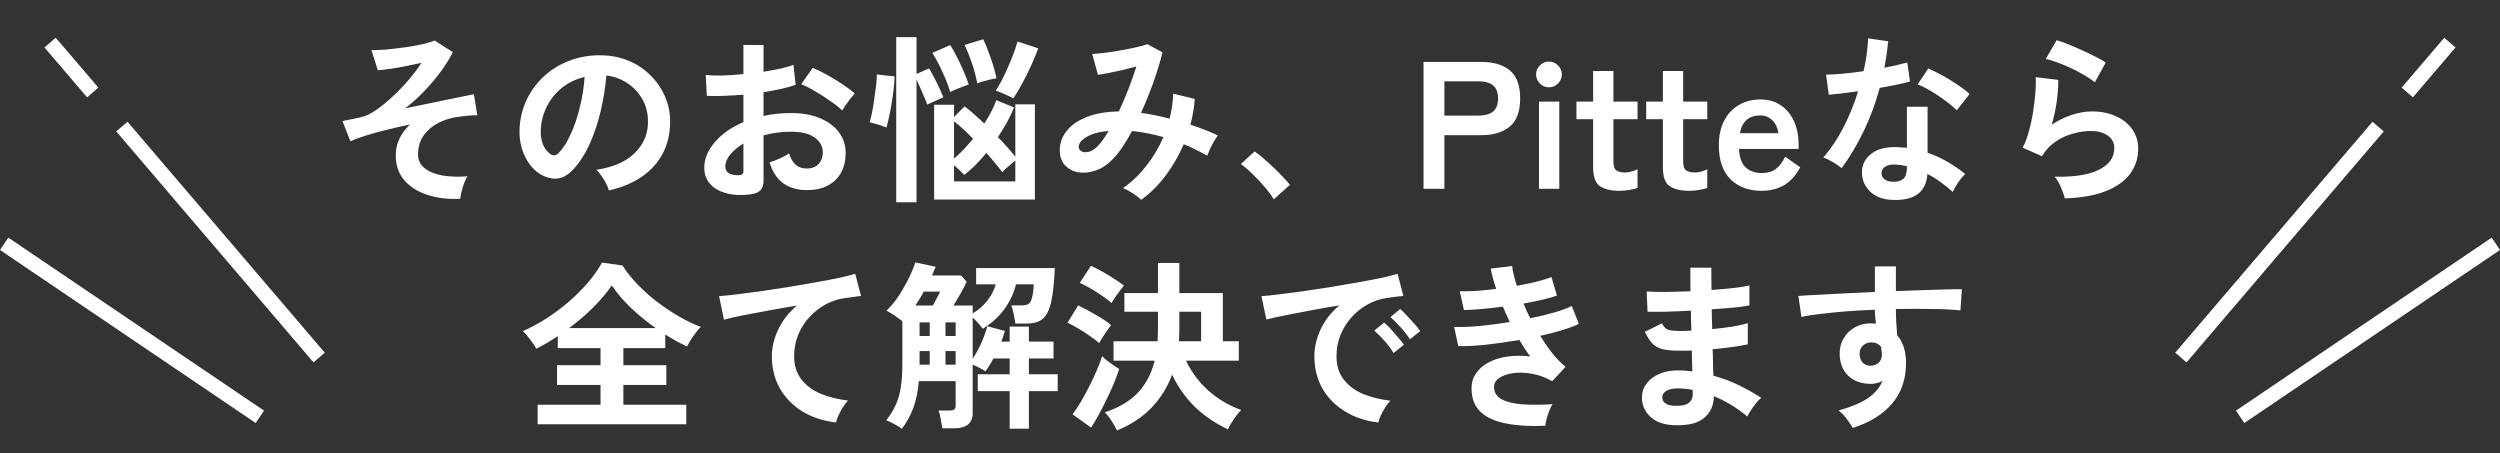 <svg width="331" height="60" viewBox="0 0 331 60" fill="none" xmlns="http://www.w3.org/2000/svg">
<rect x="0" y="0" width="331" height="60" fill="#333333" stroke="none"/>
<path d="M60.941 26.32C59.277 26.4 57.797 26.216 56.501 25.768C55.221 25.336 54.213 24.68 53.477 23.8C52.757 22.92 52.397 21.848 52.397 20.584C52.397 19.768 52.565 19.016 52.901 18.328C53.237 17.64 53.701 17.024 54.293 16.48C53.221 16.704 52.173 16.944 51.149 17.2C50.125 17.456 49.197 17.712 48.365 17.968C47.549 18.224 46.893 18.472 46.397 18.712L45.341 16.024C45.533 15.992 45.821 15.936 46.205 15.856C46.589 15.776 47.117 15.664 47.789 15.52C48.397 15.392 49.069 15.072 49.805 14.56C50.541 14.048 51.285 13.44 52.037 12.736C52.805 12.016 53.517 11.272 54.173 10.504C54.829 9.72 55.373 8.992 55.805 8.32C55.181 8.464 54.501 8.608 53.765 8.752C53.045 8.896 52.349 9.016 51.677 9.112C51.021 9.208 50.469 9.272 50.021 9.304L49.181 6.64C49.773 6.64 50.469 6.608 51.269 6.544C52.069 6.464 52.877 6.368 53.693 6.256C54.509 6.144 55.261 6.008 55.949 5.848C56.637 5.688 57.173 5.528 57.557 5.368L59.957 6.904C59.621 7.592 59.141 8.376 58.517 9.256C57.893 10.136 57.165 11.016 56.333 11.896C55.517 12.776 54.621 13.592 53.645 14.344C54.909 14.088 56.149 13.832 57.365 13.576C58.597 13.32 59.685 13.096 60.629 12.904C61.589 12.696 62.293 12.552 62.741 12.472L63.197 15.256C62.893 15.256 62.525 15.272 62.093 15.304C61.661 15.336 61.189 15.392 60.677 15.472C59.749 15.584 58.877 15.848 58.061 16.264C57.261 16.664 56.605 17.216 56.093 17.92C55.597 18.624 55.349 19.472 55.349 20.464C55.349 21.184 55.629 21.776 56.189 22.24C56.749 22.704 57.525 23.032 58.517 23.224C59.509 23.4 60.637 23.44 61.901 23.344C61.645 23.744 61.429 24.24 61.253 24.832C61.077 25.424 60.973 25.92 60.941 26.32ZM80.621 25.216C80.557 24.96 80.437 24.656 80.261 24.304C80.085 23.952 79.877 23.616 79.637 23.296C79.413 22.96 79.189 22.688 78.965 22.48C81.157 22.144 82.821 21.432 83.957 20.344C85.109 19.24 85.717 17.944 85.781 16.456C85.845 15.272 85.629 14.216 85.133 13.288C84.637 12.36 83.957 11.608 83.093 11.032C82.245 10.456 81.309 10.112 80.285 10C80.157 11.488 79.917 13.008 79.565 14.56C79.213 16.112 78.733 17.568 78.125 18.928C77.533 20.288 76.805 21.44 75.941 22.384C75.285 23.088 74.645 23.496 74.021 23.608C73.413 23.72 72.765 23.632 72.077 23.344C71.405 23.056 70.813 22.6 70.301 21.976C69.789 21.352 69.397 20.616 69.125 19.768C68.853 18.904 68.741 17.984 68.789 17.008C68.869 15.552 69.213 14.224 69.821 13.024C70.429 11.808 71.245 10.76 72.269 9.88C73.293 9 74.469 8.336 75.797 7.888C77.125 7.44 78.541 7.256 80.045 7.336C81.261 7.4 82.405 7.672 83.477 8.152C84.549 8.632 85.485 9.296 86.285 10.144C87.101 10.976 87.725 11.944 88.157 13.048C88.605 14.152 88.789 15.36 88.709 16.672C88.597 18.864 87.829 20.704 86.405 22.192C84.981 23.664 83.053 24.672 80.621 25.216ZM72.821 20.368C72.997 20.496 73.181 20.56 73.373 20.56C73.565 20.56 73.757 20.464 73.949 20.272C74.525 19.696 75.053 18.88 75.533 17.824C76.029 16.768 76.437 15.576 76.757 14.248C77.093 12.92 77.309 11.568 77.405 10.192C76.301 10.448 75.317 10.912 74.453 11.584C73.605 12.256 72.933 13.072 72.437 14.032C71.941 14.976 71.661 16.016 71.597 17.152C71.565 17.904 71.661 18.56 71.885 19.12C72.125 19.664 72.437 20.08 72.821 20.368ZM99.293 25.744C98.109 25.888 97.061 25.832 96.149 25.576C95.237 25.336 94.525 24.928 94.013 24.352C93.501 23.776 93.245 23.056 93.245 22.192C93.245 21.056 93.701 19.944 94.613 18.856C95.541 17.752 96.813 16.856 98.429 16.168V12.544C97.549 12.608 96.693 12.656 95.861 12.688C95.045 12.72 94.285 12.72 93.581 12.688L93.437 9.928C94.045 9.992 94.789 10.016 95.669 10C96.549 9.968 97.469 9.904 98.429 9.808V5.944L101.093 5.968V9.496C101.893 9.368 102.637 9.232 103.325 9.088C104.029 8.928 104.605 8.76 105.053 8.584L105.341 11.224C104.781 11.432 104.133 11.616 103.397 11.776C102.661 11.936 101.893 12.08 101.093 12.208V15.352C101.653 15.224 102.237 15.128 102.845 15.064C103.453 15 104.085 14.968 104.741 14.968C106.277 14.968 107.581 15.208 108.653 15.688C109.741 16.152 110.565 16.784 111.125 17.584C111.685 18.368 111.965 19.256 111.965 20.248C111.965 21.784 111.501 22.992 110.573 23.872C109.645 24.752 108.389 25.184 106.805 25.168C105.573 25.168 104.533 24.864 103.685 24.256C102.853 23.632 102.253 22.712 101.885 21.496C102.253 21.384 102.701 21.216 103.229 20.992C103.757 20.752 104.173 20.528 104.477 20.32C104.877 21.648 105.645 22.312 106.781 22.312C107.485 22.312 108.021 22.112 108.389 21.712C108.757 21.296 108.941 20.784 108.941 20.176C108.941 19.392 108.589 18.744 107.885 18.232C107.181 17.704 106.125 17.44 104.717 17.44C103.437 17.44 102.229 17.6 101.093 17.92V23.896C101.093 24.488 100.957 24.92 100.685 25.192C100.413 25.48 99.949 25.664 99.293 25.744ZM111.509 14.632C111.125 14.248 110.605 13.832 109.949 13.384C109.293 12.92 108.621 12.488 107.933 12.088C107.245 11.672 106.629 11.36 106.085 11.152L107.597 8.992C108.173 9.216 108.805 9.52 109.493 9.904C110.181 10.288 110.853 10.696 111.509 11.128C112.165 11.56 112.717 11.976 113.165 12.376C113.005 12.552 112.805 12.792 112.565 13.096C112.341 13.4 112.125 13.696 111.917 13.984C111.725 14.272 111.589 14.488 111.509 14.632ZM97.565 23.2C97.869 23.216 98.085 23.184 98.213 23.104C98.357 23.024 98.429 22.88 98.429 22.672V19C97.693 19.448 97.109 19.936 96.677 20.464C96.245 20.992 96.029 21.52 96.029 22.048C96.029 22.416 96.165 22.696 96.437 22.888C96.709 23.08 97.085 23.184 97.565 23.2ZM123.677 26.416V13.864H126.317V15.496L127.709 14.08C128.077 14.352 128.485 14.688 128.933 15.088C129.381 15.472 129.845 15.896 130.325 16.36C130.677 15.816 130.989 15.28 131.261 14.752C131.533 14.224 131.749 13.728 131.909 13.264L134.261 14.224C134.005 14.864 133.693 15.52 133.325 16.192C132.957 16.848 132.557 17.504 132.125 18.16C132.589 18.624 133.013 19.08 133.397 19.528C133.797 19.976 134.141 20.384 134.429 20.752V13.816H137.021V26.416H123.677ZM118.661 26.776V4.912H121.349V9.784L123.005 9.064C123.197 9.352 123.421 9.752 123.677 10.264C123.949 10.776 124.197 11.28 124.421 11.776C124.645 12.256 124.805 12.624 124.901 12.88L122.765 13.84C122.685 13.584 122.557 13.264 122.381 12.88C122.221 12.48 122.045 12.072 121.853 11.656C121.677 11.224 121.509 10.84 121.349 10.504V26.776H118.661ZM134.165 13.024C133.989 12.912 133.749 12.792 133.445 12.664C133.157 12.52 132.869 12.392 132.581 12.28C132.293 12.152 132.045 12.064 131.837 12.016C132.077 11.648 132.341 11.192 132.629 10.648C132.917 10.088 133.197 9.496 133.469 8.872C133.741 8.248 133.989 7.64 134.213 7.048C134.437 6.44 134.605 5.92 134.717 5.488L137.453 6.4C137.245 7.024 136.949 7.752 136.565 8.584C136.197 9.4 135.797 10.208 135.365 11.008C134.949 11.792 134.549 12.464 134.165 13.024ZM126.317 24.016H134.429V21.256C134.157 21.464 133.845 21.728 133.493 22.048C133.141 22.352 132.877 22.6 132.701 22.792C132.445 22.44 132.133 22.048 131.765 21.616C131.413 21.168 131.021 20.712 130.589 20.248C130.109 20.84 129.613 21.392 129.101 21.904C128.605 22.4 128.125 22.816 127.661 23.152C127.517 22.992 127.317 22.792 127.061 22.552C126.821 22.312 126.573 22.088 126.317 21.88V24.016ZM117.365 16.888C117.189 16.808 116.957 16.72 116.669 16.624C116.397 16.528 116.117 16.44 115.829 16.36C115.541 16.28 115.309 16.224 115.133 16.192C115.245 15.84 115.357 15.392 115.469 14.848C115.581 14.288 115.677 13.696 115.757 13.072C115.853 12.448 115.933 11.856 115.997 11.296C116.061 10.72 116.093 10.24 116.093 9.856L118.445 10.12C118.429 10.664 118.381 11.272 118.301 11.944C118.221 12.616 118.125 13.28 118.013 13.936C117.901 14.592 117.781 15.184 117.653 15.712C117.541 16.24 117.445 16.632 117.365 16.888ZM125.813 12.184C125.557 11.336 125.205 10.432 124.757 9.472C124.325 8.512 123.885 7.688 123.437 7L125.813 5.968C126.101 6.416 126.397 6.944 126.701 7.552C127.005 8.144 127.293 8.76 127.565 9.4C127.853 10.04 128.085 10.64 128.261 11.2C128.037 11.264 127.765 11.36 127.445 11.488C127.125 11.6 126.813 11.72 126.509 11.848C126.205 11.976 125.973 12.088 125.813 12.184ZM129.389 11.056C129.229 10.176 128.997 9.288 128.693 8.392C128.389 7.496 128.061 6.68 127.709 5.944L130.181 5.2C130.549 5.984 130.893 6.848 131.213 7.792C131.533 8.72 131.773 9.576 131.933 10.36C131.709 10.392 131.429 10.448 131.093 10.528C130.757 10.608 130.429 10.696 130.109 10.792C129.805 10.888 129.565 10.976 129.389 11.056ZM126.317 20.992C126.717 20.656 127.133 20.264 127.565 19.816C127.997 19.352 128.421 18.872 128.837 18.376C128.389 17.912 127.949 17.48 127.517 17.08C127.085 16.68 126.685 16.344 126.317 16.072V20.992ZM151.085 26.464C150.829 26.192 150.453 25.896 149.957 25.576C149.477 25.272 149.053 25.048 148.685 24.904C149.821 24.12 150.845 23.144 151.757 21.976C152.685 20.792 153.445 19.52 154.037 18.16C153.349 17.952 152.653 17.784 151.949 17.656C151.245 17.512 150.557 17.408 149.885 17.344C149.469 18.128 149.037 18.848 148.589 19.504C148.157 20.144 147.717 20.688 147.269 21.136C146.597 21.824 145.861 22.304 145.061 22.576C144.277 22.848 143.517 22.928 142.781 22.816C142.061 22.688 141.469 22.376 141.005 21.88C140.541 21.384 140.309 20.72 140.309 19.888C140.309 18.96 140.613 18.112 141.221 17.344C141.829 16.576 142.709 15.96 143.861 15.496C145.029 15.032 146.453 14.784 148.133 14.752C148.565 13.84 148.981 12.872 149.381 11.848C149.781 10.824 150.141 9.808 150.461 8.8C149.869 8.96 149.245 9.12 148.589 9.28C147.949 9.424 147.341 9.552 146.765 9.664C146.205 9.776 145.741 9.856 145.373 9.904L144.605 7.144C145.021 7.128 145.557 7.08 146.213 7C146.869 6.92 147.557 6.816 148.277 6.688C149.013 6.56 149.701 6.424 150.341 6.28C150.997 6.136 151.517 5.992 151.901 5.848L153.917 6.928C153.645 8.048 153.261 9.32 152.765 10.744C152.269 12.168 151.701 13.568 151.061 14.944C151.669 15.024 152.285 15.128 152.909 15.256C153.549 15.384 154.197 15.536 154.853 15.712C154.997 15.152 155.109 14.6 155.189 14.056C155.269 13.496 155.317 12.944 155.333 12.4L158.189 13.096C158.109 14.216 157.917 15.352 157.613 16.504C158.253 16.712 158.877 16.936 159.485 17.176C160.109 17.416 160.701 17.672 161.261 17.944C161.101 18.136 160.925 18.392 160.733 18.712C160.541 19.032 160.365 19.368 160.205 19.72C160.061 20.056 159.941 20.352 159.845 20.608C159.349 20.336 158.837 20.072 158.309 19.816C157.797 19.544 157.269 19.304 156.725 19.096C156.101 20.552 155.309 21.928 154.349 23.224C153.389 24.504 152.301 25.584 151.085 26.464ZM142.829 19.552C142.861 19.76 142.997 19.928 143.237 20.056C143.477 20.168 143.773 20.184 144.125 20.104C144.493 20.024 144.885 19.784 145.301 19.384C145.525 19.16 145.765 18.872 146.021 18.52C146.277 18.168 146.533 17.768 146.789 17.32C145.429 17.464 144.413 17.76 143.741 18.208C143.069 18.64 142.765 19.088 142.829 19.552ZM168.653 26.392C168.349 25.88 167.941 25.328 167.429 24.736C166.933 24.144 166.405 23.584 165.845 23.056C165.301 22.512 164.781 22.064 164.285 21.712L166.109 20.056C166.477 20.296 166.877 20.608 167.309 20.992C167.741 21.36 168.181 21.76 168.629 22.192C169.077 22.608 169.485 23.016 169.853 23.416C170.237 23.816 170.549 24.168 170.789 24.472L168.653 26.392ZM188.477 25V8.2H196.157C197.725 8.2 198.965 8.568 199.877 9.304C200.805 10.04 201.269 11.28 201.269 13.024C201.269 14.768 200.805 16.016 199.877 16.768C198.965 17.52 197.725 17.896 196.157 17.896H191.237V25H188.477ZM191.237 15.304H195.773C196.589 15.304 197.221 15.128 197.669 14.776C198.117 14.424 198.341 13.84 198.341 13.024C198.341 12.224 198.117 11.648 197.669 11.296C197.221 10.944 196.589 10.768 195.773 10.768H191.237V15.304ZM203.762 25V13.456H206.45V25H203.762ZM205.082 11.56C204.618 11.56 204.218 11.392 203.882 11.056C203.546 10.72 203.378 10.32 203.378 9.856C203.378 9.392 203.546 8.992 203.882 8.656C204.218 8.32 204.618 8.152 205.082 8.152C205.546 8.152 205.946 8.32 206.282 8.656C206.618 8.992 206.786 9.392 206.786 9.856C206.786 10.32 206.618 10.72 206.282 11.056C205.946 11.392 205.546 11.56 205.082 11.56ZM214.434 25.264C213.298 25.264 212.426 25.056 211.818 24.64C211.226 24.224 210.93 23.392 210.93 22.144V15.784H208.722V13.456H210.93V9.4H213.618V13.456H216.81V15.784H213.618V21.448C213.618 21.992 213.746 22.36 214.002 22.552C214.274 22.744 214.658 22.84 215.154 22.84C215.458 22.84 215.762 22.792 216.066 22.696C216.386 22.6 216.634 22.504 216.81 22.408V24.88C216.522 24.992 216.162 25.08 215.73 25.144C215.298 25.224 214.866 25.264 214.434 25.264ZM223.669 25.264C222.533 25.264 221.661 25.056 221.053 24.64C220.461 24.224 220.165 23.392 220.165 22.144V15.784H217.957V13.456H220.165V9.4H222.853V13.456H226.045V15.784H222.853V21.448C222.853 21.992 222.981 22.36 223.237 22.552C223.509 22.744 223.893 22.84 224.389 22.84C224.693 22.84 224.997 22.792 225.301 22.696C225.621 22.6 225.869 22.504 226.045 22.408V24.88C225.757 24.992 225.397 25.08 224.965 25.144C224.533 25.224 224.101 25.264 223.669 25.264ZM233.215 25.264C231.535 25.264 230.175 24.76 229.135 23.752C228.095 22.728 227.575 21.216 227.575 19.216C227.575 17.968 227.807 16.896 228.271 16C228.735 15.088 229.383 14.392 230.215 13.912C231.047 13.416 231.999 13.168 233.071 13.168C234.143 13.168 235.055 13.432 235.807 13.96C236.559 14.472 237.135 15.176 237.535 16.072C237.935 16.968 238.135 17.976 238.135 19.096V19.72H230.239C230.303 20.872 230.607 21.696 231.151 22.192C231.695 22.672 232.399 22.912 233.263 22.912C234.015 22.912 234.631 22.736 235.111 22.384C235.591 22.016 236.007 21.472 236.359 20.752L238.351 22.144C237.759 23.248 237.031 24.048 236.167 24.544C235.319 25.024 234.335 25.264 233.215 25.264ZM230.359 17.632H235.471C235.343 16.88 235.063 16.304 234.631 15.904C234.215 15.488 233.679 15.28 233.023 15.28C232.319 15.28 231.735 15.472 231.271 15.856C230.823 16.24 230.519 16.832 230.359 17.632ZM250.459 26.464C249.227 26.4 248.259 26.016 247.555 25.312C246.851 24.608 246.507 23.752 246.523 22.744C246.539 21.8 246.947 21.008 247.747 20.368C248.563 19.728 249.699 19.432 251.155 19.48C251.379 19.496 251.603 19.512 251.827 19.528C252.051 19.528 252.267 19.544 252.475 19.576V14.128H255.211V20.224C256.123 20.528 256.987 20.92 257.803 21.4C258.635 21.88 259.435 22.424 260.203 23.032C259.915 23.288 259.603 23.656 259.267 24.136C258.947 24.616 258.707 25.04 258.547 25.408C258.035 24.944 257.499 24.512 256.939 24.112C256.379 23.696 255.795 23.336 255.187 23.032C255.027 25.464 253.451 26.608 250.459 26.464ZM243.835 22.264C243.579 22.04 243.211 21.784 242.731 21.496C242.251 21.208 241.811 20.992 241.411 20.848C242.403 19.712 243.291 18.384 244.075 16.864C244.859 15.328 245.507 13.736 246.019 12.088C245.219 12.2 244.475 12.296 243.787 12.376C243.099 12.456 242.547 12.512 242.131 12.544L241.771 9.88C242.331 9.88 243.051 9.84 243.931 9.76C244.827 9.68 245.763 9.568 246.739 9.424C246.915 8.672 247.051 7.936 247.147 7.216C247.243 6.48 247.307 5.768 247.339 5.08L250.003 5.464C249.875 6.664 249.707 7.832 249.499 8.968C250.059 8.856 250.595 8.744 251.107 8.632C251.635 8.504 252.107 8.384 252.523 8.272L252.883 10.792C252.387 10.936 251.787 11.08 251.083 11.224C250.395 11.368 249.659 11.504 248.875 11.632C248.331 13.648 247.627 15.552 246.763 17.344C245.899 19.136 244.923 20.776 243.835 22.264ZM259.075 14.608C258.819 14.336 258.475 14.032 258.043 13.696C257.611 13.36 257.147 13.024 256.651 12.688C256.155 12.352 255.659 12.048 255.163 11.776C254.683 11.504 254.259 11.304 253.891 11.176L255.307 9.064C255.691 9.224 256.139 9.44 256.651 9.712C257.163 9.968 257.683 10.264 258.211 10.6C258.739 10.92 259.227 11.24 259.675 11.56C260.123 11.88 260.491 12.176 260.779 12.448L259.075 14.608ZM250.675 24.064C251.283 24.064 251.731 23.928 252.019 23.656C252.323 23.368 252.475 22.872 252.475 22.168V22C251.979 21.888 251.467 21.816 250.939 21.784C250.395 21.768 249.955 21.856 249.619 22.048C249.299 22.24 249.131 22.512 249.115 22.864C249.099 23.216 249.227 23.504 249.499 23.728C249.771 23.952 250.163 24.064 250.675 24.064ZM273.379 26.272C273.331 26.032 273.235 25.728 273.091 25.36C272.963 24.992 272.803 24.624 272.611 24.256C272.419 23.888 272.227 23.6 272.035 23.392C274.595 23.456 276.547 23.152 277.891 22.48C279.251 21.808 279.931 20.856 279.931 19.624C279.931 18.904 279.643 18.344 279.067 17.944C278.491 17.544 277.739 17.344 276.811 17.344C276.091 17.344 275.323 17.456 274.507 17.68C273.691 17.888 272.915 18.24 272.179 18.736C271.459 19.216 270.851 19.864 270.355 20.68L267.787 19.552C268.107 18.992 268.379 18.296 268.603 17.464C268.843 16.616 269.035 15.736 269.179 14.824C269.323 13.912 269.427 13.048 269.491 12.232C269.555 11.416 269.563 10.744 269.515 10.216L272.515 10.576C272.531 11.36 272.467 12.288 272.323 13.36C272.179 14.416 271.955 15.464 271.651 16.504C272.499 15.944 273.387 15.512 274.315 15.208C275.243 14.904 276.115 14.752 276.931 14.752C278.179 14.752 279.259 14.968 280.171 15.4C281.099 15.816 281.819 16.4 282.331 17.152C282.843 17.888 283.099 18.736 283.099 19.696C283.099 20.912 282.747 22.008 282.043 22.984C281.355 23.944 280.291 24.712 278.851 25.288C277.427 25.864 275.603 26.192 273.379 26.272ZM277.363 10.888C276.963 10.568 276.483 10.248 275.923 9.928C275.379 9.608 274.803 9.304 274.195 9.016C273.587 8.728 272.987 8.48 272.395 8.272C271.819 8.048 271.307 7.896 270.859 7.816L272.299 5.32C272.715 5.432 273.211 5.608 273.787 5.848C274.363 6.072 274.963 6.328 275.587 6.616C276.227 6.904 276.827 7.192 277.387 7.48C277.963 7.768 278.435 8.032 278.803 8.272L277.363 10.888ZM71.184 56.176V53.584H79.512V50.968H73.752V48.352H79.512V46.096H73.848V44.512C73.384 44.816 72.912 45.112 72.432 45.4C71.952 45.672 71.48 45.928 71.016 46.168C70.824 45.832 70.552 45.432 70.2 44.968C69.848 44.488 69.52 44.112 69.216 43.84C70.224 43.408 71.24 42.864 72.264 42.208C73.304 41.552 74.296 40.816 75.24 40C76.2 39.184 77.064 38.328 77.832 37.432C78.6 36.536 79.224 35.648 79.704 34.768L82.416 35.152C82.944 35.984 83.6 36.808 84.384 37.624C85.168 38.44 86.024 39.208 86.952 39.928C87.896 40.648 88.864 41.296 89.856 41.872C90.848 42.448 91.824 42.92 92.784 43.288C92.48 43.576 92.152 43.976 91.8 44.488C91.448 44.984 91.168 45.448 90.96 45.88C90.496 45.656 90.024 45.416 89.544 45.16C89.064 44.888 88.576 44.6 88.08 44.296V46.096H82.536V48.352H88.224V50.968H82.536V53.584H90.864V56.176H71.184ZM75.36 43.432H86.808C85.672 42.632 84.592 41.752 83.568 40.792C82.544 39.816 81.688 38.816 81 37.792C80.328 38.768 79.504 39.744 78.528 40.72C77.552 41.68 76.496 42.584 75.36 43.432ZM110.688 55.936C109.024 55.744 107.552 55.264 106.272 54.496C104.992 53.712 103.992 52.696 103.272 51.448C102.552 50.184 102.192 48.752 102.192 47.152C102.192 46 102.472 44.832 103.032 43.648C103.592 42.448 104.416 41.384 105.504 40.456C104.224 40.664 102.952 40.888 101.688 41.128C100.424 41.352 99.272 41.568 98.232 41.776C97.208 41.984 96.416 42.168 95.856 42.328L95.208 39.208C95.736 39.176 96.464 39.104 97.392 38.992C98.336 38.88 99.392 38.744 100.56 38.584C101.744 38.408 102.96 38.224 104.208 38.032C105.472 37.824 106.688 37.616 107.856 37.408C109.04 37.2 110.096 37 111.024 36.808C111.968 36.6 112.704 36.416 113.232 36.256L114 39.184C113.76 39.2 113.456 39.24 113.088 39.304C112.736 39.352 112.328 39.408 111.864 39.472C111 39.584 110.16 39.856 109.344 40.288C108.544 40.72 107.824 41.28 107.184 41.968C106.56 42.64 106.064 43.416 105.696 44.296C105.328 45.176 105.144 46.128 105.144 47.152C105.144 48.368 105.456 49.384 106.08 50.2C106.704 51.016 107.552 51.656 108.624 52.12C109.712 52.568 110.928 52.872 112.272 53.032C112.032 53.288 111.8 53.6 111.576 53.968C111.352 54.32 111.16 54.672 111 55.024C110.84 55.392 110.736 55.696 110.688 55.936ZM119.4 56.776C119.192 56.6 118.864 56.392 118.416 56.152C117.984 55.912 117.624 55.744 117.336 55.648C117.848 55.008 118.256 54.352 118.56 53.68C118.88 53.008 119.112 52.232 119.256 51.352C119.4 50.472 119.472 49.432 119.472 48.232V42.52C119.2 42.312 118.856 42.064 118.44 41.776C118.024 41.488 117.656 41.272 117.336 41.128C117.768 40.76 118.184 40.304 118.584 39.76C118.984 39.216 119.352 38.64 119.688 38.032C120.04 37.424 120.344 36.832 120.6 36.256C120.856 35.68 121.056 35.176 121.2 34.744L123.888 35.32C123.824 35.496 123.744 35.68 123.648 35.872C123.568 36.064 123.488 36.264 123.408 36.472H127.248L127.992 37.312C127.784 37.76 127.52 38.264 127.2 38.824C126.88 39.384 126.56 39.928 126.24 40.456H128.784V41.488C129.52 41.072 130.152 40.528 130.68 39.856C131.224 39.184 131.608 38.448 131.832 37.648H129.24V35.488H139.656C139.592 36.992 139.48 38.224 139.32 39.184C139.176 40.144 138.96 40.888 138.672 41.416C138.4 41.944 138.04 42.312 137.592 42.52C137.16 42.728 136.632 42.832 136.008 42.832H134.424C134.408 42.624 134.368 42.368 134.304 42.064C134.256 41.744 134.192 41.44 134.112 41.152C134.048 40.848 133.976 40.608 133.896 40.432H135.192C135.576 40.432 135.88 40.384 136.104 40.288C136.328 40.176 136.496 39.92 136.608 39.52C136.736 39.12 136.824 38.496 136.872 37.648H134.52C134.216 38.864 133.688 39.976 132.936 40.984C132.2 41.976 131.264 42.824 130.128 43.528C129.984 43.336 129.784 43.096 129.528 42.808C129.272 42.52 129.024 42.264 128.784 42.04V47.488C129.2 46.88 129.584 46.176 129.936 45.376C130.288 44.576 130.552 43.848 130.728 43.192L133.056 43.816C132.992 44.024 132.92 44.248 132.84 44.488C132.76 44.728 132.672 44.976 132.576 45.232H133.68V43.24H136.224V45.232H139.488V47.464H136.224V49.552H140.04V51.784H136.224V56.752H133.68V51.784H129.456V49.552H133.68V47.464H131.52C131.36 47.784 131.184 48.096 130.992 48.4C130.816 48.688 130.64 48.944 130.464 49.168C130.288 49.04 130.032 48.888 129.696 48.712C129.36 48.536 129.056 48.392 128.784 48.28V54.664C128.784 56.024 127.968 56.704 126.336 56.704H124.752C124.736 56.496 124.696 56.24 124.632 55.936C124.584 55.632 124.528 55.328 124.464 55.024C124.4 54.736 124.328 54.512 124.248 54.352H125.76C126.032 54.352 126.224 54.304 126.336 54.208C126.464 54.112 126.528 53.936 126.528 53.68V50.464H121.656C121.544 51.776 121.304 52.944 120.936 53.968C120.568 54.992 120.056 55.928 119.4 56.776ZM121.2 40.456H123.504C123.68 40.136 123.856 39.808 124.032 39.472C124.224 39.136 124.368 38.848 124.464 38.608H122.304C122.144 38.928 121.968 39.24 121.776 39.544C121.584 39.848 121.392 40.152 121.2 40.456ZM121.752 48.28H123.096V46.48H121.752V48.28ZM125.184 48.28H126.528V46.48H125.184V48.28ZM121.752 44.488H123.096V42.688H121.752V44.488ZM125.184 44.488H126.528V42.688H125.184V44.488ZM147.888 56.992C147.712 56.624 147.48 56.216 147.192 55.768C146.92 55.32 146.616 54.928 146.28 54.592C148.12 53.984 149.576 53.12 150.648 52C151.72 50.864 152.464 49.448 152.88 47.752H147.432V45.184H153.264C153.28 44.96 153.288 44.728 153.288 44.488C153.304 44.248 153.312 44.008 153.312 43.768V41.272H148.872V38.8H153.312V34.816H156.144V38.8H161.904V45.184H164.016V47.752H157.032C157.736 49.24 158.712 50.552 159.96 51.688C161.224 52.824 162.68 53.688 164.328 54.28C164.12 54.488 163.896 54.752 163.656 55.072C163.432 55.392 163.216 55.712 163.008 56.032C162.816 56.352 162.672 56.624 162.576 56.848C160.896 56.048 159.44 55.056 158.208 53.872C156.976 52.672 155.968 51.248 155.184 49.6C154.576 51.264 153.664 52.728 152.448 53.992C151.248 55.24 149.728 56.24 147.888 56.992ZM144.456 56.608L142.008 54.856C142.376 54.376 142.752 53.808 143.136 53.152C143.52 52.496 143.888 51.816 144.24 51.112C144.608 50.392 144.936 49.688 145.224 49C145.528 48.312 145.76 47.696 145.92 47.152C146.048 47.296 146.248 47.48 146.52 47.704C146.808 47.928 147.104 48.144 147.408 48.352C147.712 48.56 147.968 48.728 148.176 48.856C148 49.416 147.768 50.048 147.48 50.752C147.192 51.44 146.872 52.144 146.52 52.864C146.168 53.584 145.816 54.272 145.464 54.928C145.112 55.568 144.776 56.128 144.456 56.608ZM145.536 45.424C145.248 45.168 144.848 44.864 144.336 44.512C143.84 44.16 143.32 43.824 142.776 43.504C142.232 43.168 141.752 42.912 141.336 42.736L142.752 40.432C143.456 40.768 144.216 41.176 145.032 41.656C145.864 42.12 146.56 42.584 147.12 43.048C146.992 43.192 146.816 43.424 146.592 43.744C146.384 44.048 146.176 44.36 145.968 44.68C145.776 44.984 145.632 45.232 145.536 45.424ZM147.168 40.12C146.896 39.864 146.504 39.56 145.992 39.208C145.496 38.856 144.968 38.52 144.408 38.2C143.864 37.88 143.384 37.632 142.968 37.456L144.432 35.2C144.864 35.376 145.36 35.624 145.92 35.944C146.48 36.264 147.024 36.592 147.552 36.928C148.08 37.264 148.496 37.56 148.8 37.816C148.672 37.96 148.496 38.184 148.272 38.488C148.048 38.792 147.832 39.096 147.624 39.4C147.416 39.704 147.264 39.944 147.168 40.12ZM156.096 45.184H159.024V41.272H156.144V43.768C156.144 44.008 156.136 44.248 156.12 44.488C156.12 44.728 156.112 44.96 156.096 45.184ZM182.496 55.936C180.832 55.744 179.36 55.256 178.08 54.472C176.8 53.688 175.8 52.672 175.08 51.424C174.376 50.176 174.024 48.752 174.024 47.152C174.024 46 174.296 44.824 174.84 43.624C175.4 42.424 176.232 41.36 177.336 40.432C176.056 40.64 174.776 40.864 173.496 41.104C172.232 41.344 171.08 41.568 170.04 41.776C169.016 41.984 168.224 42.16 167.664 42.304L167.016 39.208C167.544 39.176 168.272 39.104 169.2 38.992C170.144 38.88 171.2 38.744 172.368 38.584C173.552 38.408 174.768 38.224 176.016 38.032C177.28 37.824 178.496 37.616 179.664 37.408C180.848 37.2 181.904 37 182.832 36.808C183.776 36.6 184.512 36.416 185.04 36.256L185.808 39.184C185.552 39.2 185.24 39.232 184.872 39.28C184.52 39.328 184.12 39.384 183.672 39.448C182.792 39.56 181.952 39.832 181.152 40.264C180.352 40.696 179.632 41.256 178.992 41.944C178.368 42.632 177.872 43.416 177.504 44.296C177.136 45.176 176.952 46.128 176.952 47.152C176.952 48.384 177.264 49.408 177.888 50.224C178.512 51.04 179.36 51.68 180.432 52.144C181.52 52.592 182.736 52.896 184.08 53.056C183.84 53.296 183.608 53.6 183.384 53.968C183.16 54.32 182.968 54.672 182.808 55.024C182.648 55.392 182.544 55.696 182.496 55.936ZM186.672 44.92C186.368 44.424 185.96 43.896 185.448 43.336C184.952 42.776 184.496 42.328 184.08 41.992L185.376 40.912C185.616 41.104 185.904 41.384 186.24 41.752C186.592 42.12 186.936 42.496 187.272 42.88C187.608 43.248 187.864 43.568 188.04 43.84L186.672 44.92ZM184.512 46.744C184.208 46.232 183.808 45.696 183.312 45.136C182.816 44.576 182.36 44.12 181.944 43.768L183.264 42.712C183.504 42.904 183.792 43.184 184.128 43.552C184.464 43.92 184.792 44.296 185.112 44.68C185.448 45.064 185.704 45.384 185.88 45.64L184.512 46.744ZM204.6 56.368C202.648 56.464 200.936 56.368 199.464 56.08C197.992 55.808 196.848 55.296 196.032 54.544C195.232 53.776 194.832 52.728 194.832 51.4C194.832 50.632 195.04 49.96 195.456 49.384C195.872 48.792 196.44 48.312 197.16 47.944C197.88 47.576 198.704 47.328 199.632 47.2C200.576 47.072 201.568 47.072 202.608 47.2C202.352 46.864 202.104 46.512 201.864 46.144C201.624 45.776 201.392 45.4 201.168 45.016C199.664 45.272 198.192 45.48 196.752 45.64C195.328 45.784 194.104 45.848 193.08 45.832L192.528 43.288C193.424 43.32 194.528 43.28 195.84 43.168C197.152 43.04 198.504 42.864 199.896 42.64C199.56 41.952 199.256 41.272 198.984 40.6C198.024 40.728 197.088 40.832 196.176 40.912C195.28 40.992 194.496 41.04 193.824 41.056L193.272 38.56C193.928 38.576 194.672 38.56 195.504 38.512C196.352 38.448 197.216 38.36 198.096 38.248C197.744 37.208 197.504 36.312 197.376 35.56L200.208 35.224C200.288 35.944 200.496 36.816 200.832 37.84C201.728 37.68 202.576 37.504 203.376 37.312C204.192 37.104 204.872 36.896 205.416 36.688L206.136 39.136C205.608 39.328 204.96 39.512 204.192 39.688C203.424 39.864 202.6 40.032 201.72 40.192C201.848 40.512 201.984 40.84 202.128 41.176C202.288 41.496 202.448 41.816 202.608 42.136C203.776 41.896 204.84 41.64 205.8 41.368C206.776 41.08 207.544 40.792 208.104 40.504L209.04 42.88C208.448 43.168 207.704 43.448 206.808 43.72C205.928 43.992 204.968 44.24 203.928 44.464C204.44 45.296 204.976 46.072 205.536 46.792C206.112 47.496 206.696 48.088 207.288 48.568L205.512 50.464C204.6 49.952 203.688 49.624 202.776 49.48C201.88 49.32 201.056 49.296 200.304 49.408C199.552 49.52 198.944 49.736 198.48 50.056C198.032 50.376 197.808 50.76 197.808 51.208C197.808 51.944 198.144 52.496 198.816 52.864C199.504 53.232 200.432 53.456 201.6 53.536C202.768 53.616 204.088 53.608 205.56 53.512C205.4 53.752 205.248 54.056 205.104 54.424C204.976 54.776 204.864 55.128 204.768 55.48C204.672 55.832 204.616 56.128 204.6 56.368ZM221.664 56.296C220.304 56.248 219.248 55.872 218.496 55.168C217.744 54.464 217.376 53.592 217.392 52.552C217.408 51.864 217.632 51.248 218.064 50.704C218.496 50.16 219.096 49.736 219.864 49.432C220.632 49.128 221.52 49 222.528 49.048C222.8 49.048 223.056 49.064 223.296 49.096C223.552 49.112 223.808 49.136 224.064 49.168L223.992 46.408C223.72 46.424 223.44 46.432 223.152 46.432C222.88 46.432 222.608 46.432 222.336 46.432C221.376 46.432 220.616 46.36 220.056 46.216C219.512 46.056 219.072 45.8 218.736 45.448C218.416 45.08 218.096 44.576 217.776 43.936L220.032 42.808C220.256 43.24 220.52 43.52 220.824 43.648C221.128 43.76 221.648 43.816 222.384 43.816C222.624 43.816 222.872 43.816 223.128 43.816C223.4 43.8 223.672 43.784 223.944 43.768C223.928 43.336 223.912 42.896 223.896 42.448C223.896 42 223.888 41.56 223.872 41.128C222.704 41.192 221.6 41.24 220.56 41.272C219.52 41.288 218.712 41.288 218.136 41.272L218.016 38.584C218.576 38.632 219.384 38.656 220.44 38.656C221.496 38.64 222.624 38.608 223.824 38.56C223.808 37.984 223.8 37.432 223.8 36.904C223.8 36.376 223.8 35.888 223.8 35.44H226.584C226.584 35.872 226.584 36.336 226.584 36.832C226.584 37.328 226.592 37.848 226.608 38.392C227.696 38.312 228.696 38.224 229.608 38.128C230.52 38.016 231.192 37.904 231.624 37.792V40.432C231.192 40.528 230.52 40.624 229.608 40.72C228.712 40.8 227.72 40.88 226.632 40.96C226.648 41.392 226.656 41.832 226.656 42.28C226.672 42.712 226.688 43.144 226.704 43.576C227.648 43.48 228.544 43.368 229.392 43.24C230.24 43.096 230.912 42.944 231.408 42.784V45.592C230.816 45.72 230.112 45.84 229.296 45.952C228.496 46.064 227.648 46.16 226.752 46.24C226.784 46.88 226.8 47.496 226.8 48.088C226.816 48.68 226.832 49.232 226.848 49.744C228.032 50.064 229.152 50.48 230.208 50.992C231.264 51.504 232.256 52.064 233.184 52.672C232.976 52.832 232.744 53.072 232.488 53.392C232.248 53.696 232.024 54.008 231.816 54.328C231.608 54.648 231.448 54.92 231.336 55.144C229.992 54.008 228.52 53.112 226.92 52.456C226.904 53.656 226.48 54.608 225.648 55.312C224.832 56.032 223.504 56.36 221.664 56.296ZM221.76 53.728C222.592 53.76 223.192 53.64 223.56 53.368C223.928 53.096 224.112 52.736 224.112 52.288V51.616C223.776 51.552 223.44 51.504 223.104 51.472C222.784 51.44 222.464 51.424 222.144 51.424C221.472 51.424 220.96 51.536 220.608 51.76C220.256 51.984 220.08 52.256 220.08 52.576C220.08 53.296 220.64 53.68 221.76 53.728ZM245.304 56.656C245.112 56.336 244.856 55.952 244.536 55.504C244.216 55.056 243.848 54.672 243.432 54.352C245.128 53.872 246.432 53.32 247.344 52.696C248.256 52.056 248.888 51.304 249.24 50.44C248.728 50.696 248.216 50.824 247.704 50.824C246.488 50.824 245.504 50.48 244.752 49.792C244.016 49.104 243.624 48.176 243.576 47.008C243.544 46.208 243.704 45.496 244.056 44.872C244.408 44.232 244.904 43.728 245.544 43.36C246.184 42.992 246.912 42.808 247.728 42.808C247.856 42.808 247.968 42.816 248.064 42.832C248.16 42.832 248.264 42.84 248.376 42.856C248.344 42.568 248.312 42.272 248.28 41.968C248.248 41.664 248.232 41.344 248.232 41.008C246.936 41.056 245.672 41.128 244.44 41.224C243.208 41.32 242.08 41.432 241.056 41.56C240.032 41.672 239.184 41.808 238.512 41.968L238.104 39.184C238.68 39.136 239.488 39.088 240.528 39.04C241.568 38.976 242.752 38.912 244.08 38.848C245.424 38.784 246.808 38.72 248.232 38.656V35.272H251.016V38.536C252.264 38.488 253.456 38.448 254.592 38.416C255.728 38.368 256.744 38.336 257.64 38.32C258.536 38.288 259.24 38.28 259.752 38.296L259.56 41.104C258.632 40.992 257.4 40.928 255.864 40.912C254.344 40.88 252.728 40.88 251.016 40.912C251.016 41.488 251.032 42.072 251.064 42.664C251.112 43.256 251.152 43.824 251.184 44.368C251.968 45.296 252.36 46.528 252.36 48.064C252.36 50.192 251.744 51.984 250.512 53.44C249.28 54.88 247.544 55.952 245.304 56.656ZM247.728 48.424C248.176 48.392 248.528 48.24 248.784 47.968C249.04 47.696 249.168 47.344 249.168 46.912C249.168 46.768 249.152 46.616 249.12 46.456C249.104 46.28 249.08 46.096 249.048 45.904C248.712 45.52 248.288 45.328 247.776 45.328C247.328 45.328 246.952 45.472 246.648 45.76C246.344 46.048 246.2 46.416 246.216 46.864C246.216 47.328 246.352 47.712 246.624 48.016C246.912 48.304 247.28 48.44 247.728 48.424Z" fill="white"/>
<g clip-path="url(#clip0_49_6)">
<path d="M7.381 4.999L5.888 6.284L11.53 12.885L13.024 11.599L7.381 4.999Z" fill="white"/>
<path d="M43 46.693L16.883 16.122L15.389 17.397L41.507 47.98L43 46.693Z" fill="white"/>
<path d="M34.948 54.361L1.095 31.458L0 33.097L33.853 56.006L34.954 54.367L34.948 54.361Z" fill="white"/>
</g>
<g clip-path="url(#clip1_49_6)">
<path d="M323.619 4.999L325.112 6.284L319.47 12.885L317.977 11.599L323.619 4.999Z" fill="white"/>
<path d="M288 46.693L314.117 16.122L315.611 17.397L289.493 47.98L288 46.693Z" fill="white"/>
<path d="M296.052 54.361L329.905 31.458L331 33.097L297.147 56.006L296.046 54.367L296.052 54.361Z" fill="white"/>
</g>
<defs>
<clipPath id="clip0_49_6">
<rect width="43" height="51" fill="white" transform="translate(0 5)"/>
</clipPath>
<clipPath id="clip1_49_6">
<rect width="43" height="51" fill="white" transform="matrix(-1 0 0 1 331 5)"/>
</clipPath>
</defs>
</svg>
